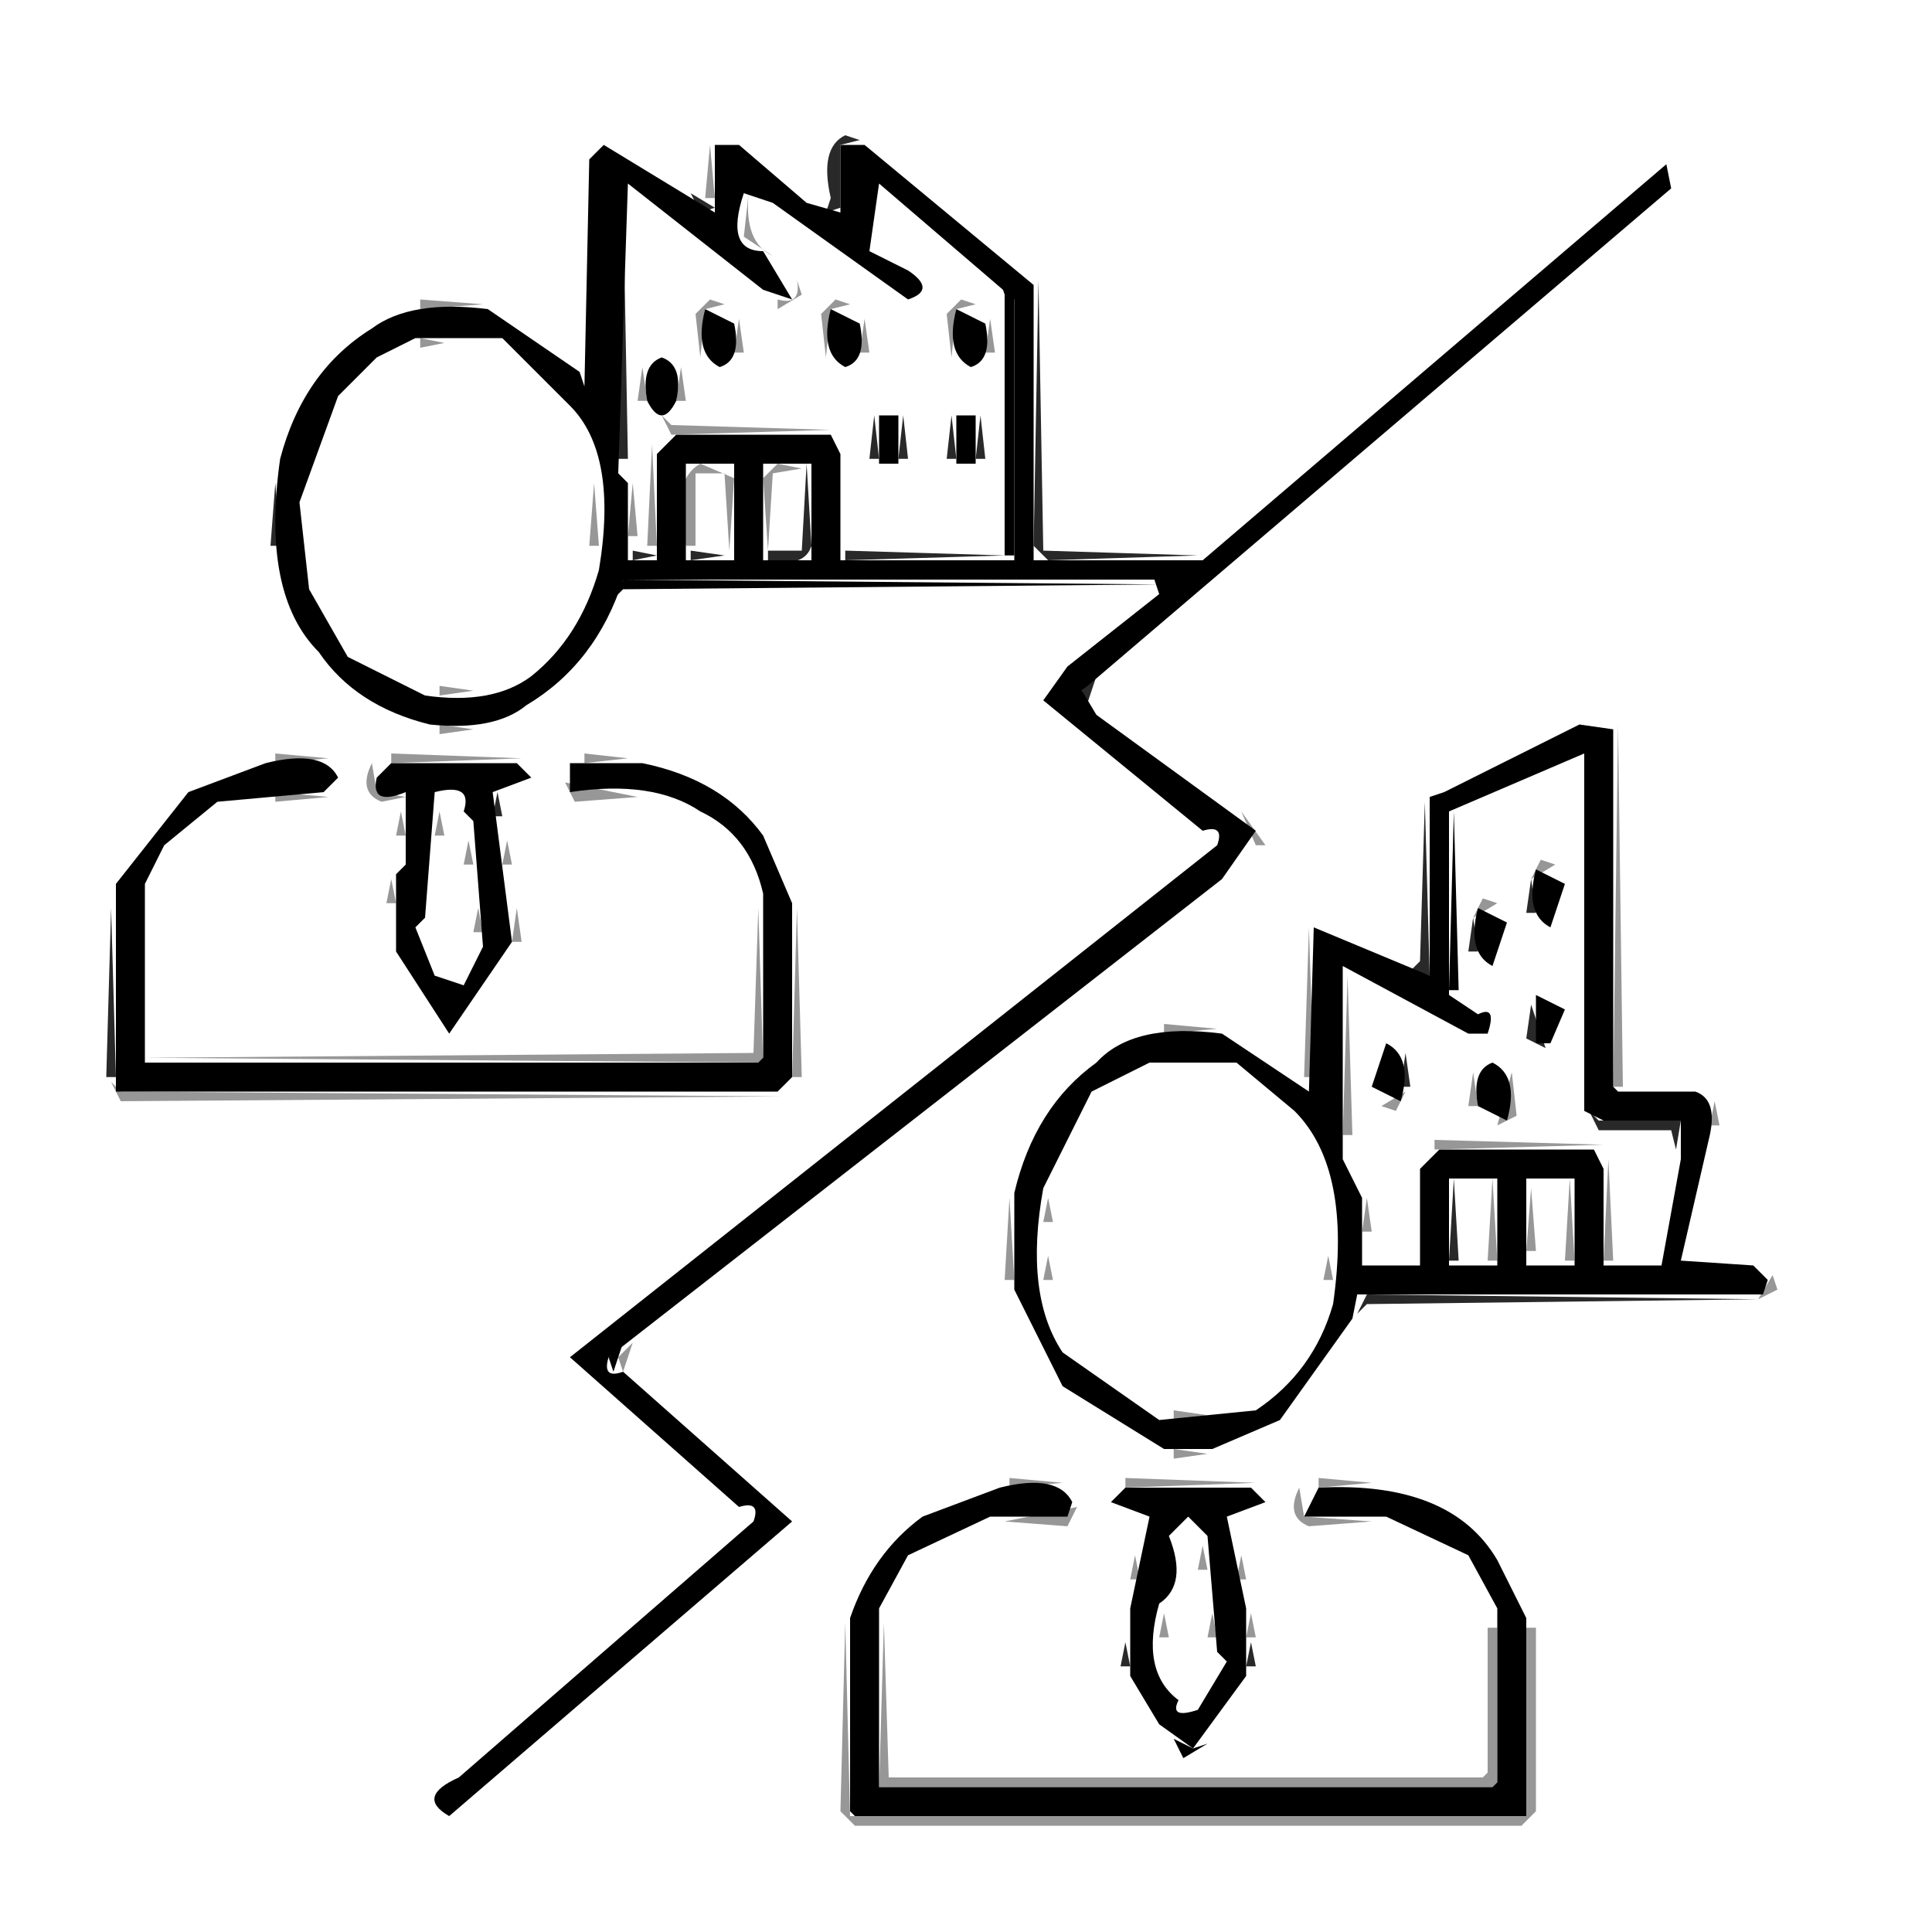 <svg xmlns="http://www.w3.org/2000/svg" viewBox="0 0 200 200"><path d="M87.5 14l1.5.5-2 .5v6.5l-1.5.5.5-1.5q-1.2-5.2 1.5-6.5zM81.5 18l1 2-1-2zM95.5 19l1 2-1-2zM168.5 19l-2 3 2-3zM173.5 19l-2 3 2-3zM64.5 20l.5 27.5h-1l.5-27.5zM71.5 20l2.5 1.5-1.5.5-1-2zM91.5 20l1 2-1-2zM67.5 21l1 2-1-2zM81.5 22l1 2-1-2zM99.5 22l1 2-1-2zM95.5 23l1 2-1-2zM71.5 24l1 2-1-2zM161.5 25l-1 2 1-2zM166.5 25l-1 2 1-2zM104.5 26l1 2-1-2zM80.5 27l1 2-1-2zM76.5 28l1 2-1-2zM90.5 29l1 2-1-2zM107.5 29l.5 28 16 .5-15.5.5-1.5-1.5.5-27.5zM155.5 30l-2 3 2-3zM160.5 30l-2 3 2-3zM37.5 34l-1 2 1-2zM148.5 36l-2 3 2-3zM153.5 36l-2 3 2-3zM54.5 37l1 2-1-2zM33.5 38l-1 2 1-2zM57.5 40l1 2-1-2zM141.5 42l-2 3 2-3zM146.5 42l-2 3 2-3zM90.5 43l.5 4.5h-1l.5-4.5zM93.5 43l.5 4.5h-1l.5-4.5zM98.5 43l.5 4.5h-1l.5-4.5zM101.5 43l.5 4.5h-1l.5-4.5zM140.5 47l-2 3 2-3zM83.5 48l.5 8.5q-.7 2.3-4.5 1.5v-1H83l.5-9zM134.5 48l-1 2 1-2zM28.5 50l.5 6.5h-1l.5-6.5zM128.5 53l-2 3 2-3zM133.5 53l-2 3 2-3zM65.5 57l2.5.5-2.5.5v-1zM71.5 57l3.5.5-3.5.5v-1zM87.5 57l16.5.5-16.5.5v-1zM126.5 59l-2 3 2-3zM114.5 65l-1 2 1-2zM119.5 65l-1 2 1-2zM57.5 66l-2 3 2-3zM61.5 66l-1 2 1-2zM33.5 68l3 4-3-4zM113.5 70l-.5 1.5-.5 1.5-.5-1.5 1.5-1.5zM111.5 75l1 2-1-2zM116.5 75l1 2-1-2zM116.5 79l1 2-1-2zM121.5 79l1 2-1-2zM18.5 82l-1 2 1-2zM51.5 82l.5 2.5h-1l.5-2.5zM125.5 82l1 2-1-2zM121.5 83l1 2-1-2zM147.5 83l.5 18-2-.5 1-1 .5-16.5zM15.5 85l-1 2 1-2zM73.5 85l3 4-3-4zM125.5 87l-2 3 2-3zM128.5 89l-1 2 1-2zM120.5 91l-1 2 1-2zM158.5 91l.5 3.5h-1l.5-3.5zM124.5 92l-1 2 1-2zM11.5 94l.5 17.5h-1l.5-17.5zM115.5 95l-1 2 1-2zM152.5 95l.5 3.5h-1l.5-3.5zM119.5 96l-1 2 1-2zM110.5 99l-1 2 1-2zM114.5 100l-1 2 1-2zM160.5 102l1 2-1-2zM105.5 103l-1 2 1-2zM110.5 103l-1 2 1-2zM158.5 104l1.5 4.5-2-1 .5-3.5zM101.5 106l-1 2 1-2zM105.5 107l-1 2 1-2zM145.5 109l.5 3.5h-1l.5-3.5zM96.5 110l-1 2 1-2zM112.5 110l-3 4 3-4zM133.5 110l1 2-1-2zM100.5 111l-1 2 1-2zM129.5 111l1 2-1-2zM91.5 114l-1 2 1-2zM164.5 115l1 1h8.5l-.5 3-.5-2h-7.5l-1-2zM87.5 117l-1 2 1-2zM91.5 118l-1 2 1-2zM82.5 121l-1 2 1-2zM86.5 122l-1 2 1-2zM150.5 122l.5 8.5h-1l.5-8.5zM77.5 125l-1 2 1-2zM81.5 126l-1 2 1-2zM77.5 129l-1 2 1-2zM68.5 132l-1 2 1-2zM72.5 133l-1 2 1-2zM141.5 134l40.5.5-40.5.5-1 1 1-2zM63.5 136l-1 2 1-2zM67.5 137l-1 2 1-2zM111.5 140l1 2-1-2zM134.5 140l-1 2 1-2zM65.5 142l2 3-2-3zM61.5 143l1 2-1-2zM114.5 143l1 2-1-2zM131.5 143l-1 2 1-2zM110.5 144l1 2-1-2zM135.5 144l-1 2 1-2zM71.5 147l2 3-2-3zM67.5 148l1 2-1-2zM77.5 152l2 3-2-3zM73.5 153l1 2-1-2zM77.5 157l-2 3 2-3zM93.5 158l-2 3 2-3zM152.5 158l2 3-2-3zM75.5 163l-3 4 3-4zM93.5 163l-1 2 1-2zM69.5 164l-2 3 2-3zM67.5 170l-3 4 3-4zM116.5 170l.5 2.5h-1l.5-2.5zM129.5 170l.5 2.5h-1l.5-2.5zM61.5 171l-2 3 2-3zM59.5 177l-3 4 3-4zM53.5 178l-2 3 2-3zM51.5 184l-3 4 3-4z" opacity=".839"/><path d="M92.5 17l1 2-1-2zM68.5 18l1 2-1-2zM165.5 22l-1 2 1-2zM168.5 23l-1 2 1-2zM84.5 24l1 2-1-2zM98.5 25l1 2-1-2zM91.5 26l1 2-1-2zM159.5 27l-1 2 1-2zM162.5 28l-1 2 1-2zM103.5 29l1.5 1.5v27h-1v-27l-.5-1.5zM152.5 33l-1 2 1-2zM155.5 34l-1 2 1-2zM35.5 36l-1 2 1-2zM38.5 37l-3 4 3-4zM145.5 39l-1 2 1-2zM148.5 40l-1 2 1-2zM138.5 45l-1 2 1-2zM142.5 45l-1 2 1-2zM132.5 50l-1 2 1-2zM135.5 51l-1 2 1-2zM125.5 56l-1 2 1-2zM128.5 57l-1 2 1-2zM64.5 60l55.5.5-55.5.5-1 1 1-2zM118.5 62l-1 2 1-2zM121.5 63l-1 2 1-2zM112.5 67l-1 2 1-2zM59.5 68l-3 4 3-4zM115.5 68l-1 2 1-2zM127.5 84l1 2-1-2zM150.5 84l.5 18.5h-1l.5-18.5zM19.5 85l-2 3 2-3zM118.5 93l-1 2 1-2zM116.5 98l-1 2 1-2zM161.5 107l-1 2 1-2zM99.5 108l-1 2 1-2zM97.5 113l-1 2 1-2zM132.5 113l1 2-1-2zM85.5 119l-1 2 1-2zM83.5 124l-1 2 1-2zM71.5 130l-1 2 1-2zM69.5 135l-1 2 1-2zM64.5 139l-.5 1.5-.5 1.5-.5-1.5 1.5-1.5zM59.5 141l1 2-1-2zM68.5 145l1 2-1-2zM65.5 146l1 2-1-2zM74.5 150l1 2-1-2zM71.5 151l1 2-1-2zM80.5 155l1 2-1-2zM74.5 160l-1 2 1-2zM77.5 161l-1 2 1-2zM66.5 167l-1 2 1-2zM69.5 168l-1 2 1-2zM58.5 174l-1 2 1-2zM61.5 175l-1 2 1-2zM121.5 180l2 1 1.5-.5-2.5 1.5-1-2zM50.5 181l-2 3 2-3zM53.5 182l-1 2 1-2z" opacity=".996"/><path d="M89.5 14l1 2-1-2zM65.5 15l1 2-1-2zM73.5 15l.5 5.5h-1l.5-5.5zM79.5 16l1 2-1-2zM93.5 17l1 2-1-2zM170.5 17l-1 2 1-2zM69.5 18l1 2-1-2zM83.5 19l1 2-1-2zM77.5 20q-.5 5.1 2.5 6.5l-3-2 .5-4.5zM97.5 20l1 2-1-2zM79.5 21l1 2-1-2zM93.5 22l1 2-1-2zM164.5 22l-2 3 2-3zM170.5 22l-2 3 2-3zM69.5 23l1 2-1-2zM83.5 24l1 2-1-2zM102.5 24l1 2-1-2zM97.5 25l1 2-1-2zM73.5 26l1 2-1-2zM92.5 26l1 2-1-2zM87.5 27l1 2-1-2zM106.5 27l1 2-1-2zM158.5 27l-2 3 2-3zM164.5 27l-2 3 2-3zM101.5 28l1 2-1-2zM82.5 29l.5 1.5-2.5 1.5v-1q2.5.7 2-2zM43.5 31l6.5.5-6.5.5v-1zM73.5 31l1.5.5-2 .5-.5 5-.5-4.5 1.5-1.5zM86.5 31l1.5.5-2 .5-.5 5-.5-4.5 1.5-1.5zM99.5 31l1.5.5-2 .5-.5 5-.5-4.5 1.5-1.5zM76.5 33l.5 3.5h-1l.5-3.5zM89.5 33l.5 3.5h-1l.5-3.5zM102.5 33l.5 3.5h-1l.5-3.5zM151.5 33l-2 3 2-3zM157.5 33l-2 3 2-3zM56.5 34l1 2-1-2zM43.5 35l2.5.5-2.5.5v-1zM39.5 37l-1 2 1-2zM59.5 37l1 2-1-2zM66.5 38l.5 3.5h-1l.5-3.5zM70.5 38l.5 3.5h-1l.5-3.5zM144.5 39l-2 3 2-3zM150.5 39l-2 3 2-3zM36.5 40l-1 2 1-2zM68.5 43l1 1 16.5.5-16.5.5-1-2zM138.5 44l-3 4 3-4zM143.5 45l-2 3 2-3zM67.5 46l.5 10.5h-1l.5-10.5zM72.5 48l3.5 1.5-.5 7.5-.5-8h-3v7.5h-1q-1.7-6.7 1.5-8.5zM80.5 48l2.5.5-3 .5-.5 8-.5-7.5 1.5-1.5zM61.5 50l.5 6.5h-1l.5-6.5zM65.5 50l.5 5.5h-1l.5-5.5zM131.5 50l-2 3 2-3zM137.5 50l-2 3 2-3zM130.5 56l-2 3 2-3zM117.5 62l-2 3 2-3zM123.5 62l-2 3 2-3zM36.5 66l2 3-2-3zM111.5 67l-2 3 2-3zM117.5 67l-3 4 3-4zM60.5 68l-3 4 3-4zM45.5 71l3.5.5-3.5.5v-1zM114.5 73l1 2-1-2zM109.5 74l1 2-1-2zM45.5 75l3.5.5-3.5.5v-1zM167.5 75l.5 37.5h-1l.5-37.5zM118.5 76l2 3-2-3zM113.5 77l2 3-2-3zM28.5 78l5.5.5-5.5.5v-1zM40.5 78l13.5.5-13.5.5v-1zM60.5 78l4.5.5-4.5.5v-1zM38.5 79l.5 3 3 .5-2.5.5q-2.5-1-1-4zM123.5 80l1 2-1-2zM58.5 81l7.5 1.5-6.5.5-1-2zM118.5 81l1 2-1-2zM148.5 81l-1 2 1-2zM28.5 82l5.5.5-5.5.5v-1zM75.5 82l1 2-1-2zM41.5 84l.5 2.5h-1l.5-2.5zM45.5 84l.5 2.5h-1l.5-2.5zM128.5 84l2.5 3.5h-1l-1.5-3.5zM20.5 85l-3 4 3-4zM78.5 85l1 2-1-2zM123.5 85l1 2-1-2zM48.5 87l.5 2.5h-1l.5-2.5zM52.5 87l.5 2.5h-1l.5-2.5zM122.5 89l-1 2 1-2zM159.5 89l1.5.5-2.5 1.5 1-2zM40.5 91l.5 2.5h-1l.5-2.5zM126.5 91l-1 2 1-2zM117.5 93l-1 2 1-2zM153.5 93l1.5.5-2.5 1.5 1-2zM49.5 94l.5 2.5h-1l.5-2.5zM53.5 94l.5 3.5h-1l.5-3.5zM78.5 94l.5 16-64-.5 63-.5.5-15zM82.5 94l.5 17.5h-1l.5-17.5zM122.5 94l-1 2 1-2zM135.5 96l.5 15.5h-1l.5-15.5zM112.5 97l-1 2 1-2zM117.5 98l-1 2 1-2zM51.5 101l-1 2 1-2zM107.5 101l-1 2 1-2zM139.5 101l.5 16.5h-1l.5-16.5zM112.5 102l-1 2 1-2zM159.5 102l-1 2 1-2zM103.5 104l-1 2 1-2zM153.5 104l1 2-1-2zM108.5 105l-1 2 1-2zM120.5 106l5.5.5-5.5.5v-1zM98.5 108l-1 2 1-2zM103.5 109l-1 2 1-2zM152.5 111l.5 3.5h-1l.5-3.5zM156.5 111l.5 4.5-2 1 1.5-5.5zM11.5 112l1 1 68.5.5-68.5.5-1-2zM93.5 112l-1 2 1-2zM98.5 113l-1 2 1-2zM114.5 113l-2 3 2-3zM131.5 113l2 3-2-3zM145.5 113l-1 2-1.5-.5 2.5-1.5zM177.5 114l.5 2.5h-1l.5-2.5zM89.5 115l-1 2 1-2zM94.5 116l-2 3 2-3zM148.5 118l17.5.5-17.5.5v-1zM84.5 119l-1 2 1-2zM89.5 120l-1 2 1-2zM166.5 120l.5 10.5h-1l.5-10.5zM154.5 122l.5 8.5h-1l.5-8.5zM162.5 122l.5 8.5h-1l.5-8.5zM79.5 123l-1 2 1-2zM158.5 123l.5 6.5h-1l.5-6.5zM84.5 124l-1 2 1-2zM104.5 124l.5 8.5h-1l.5-8.5zM108.5 124l.5 2.5h-1l.5-2.5zM141.5 124l.5 3.5h-1l.5-3.5zM75.5 126l-2 3 2-3zM79.5 128l-1 2 1-2zM70.5 130l-1 2 1-2zM108.5 130l.5 2.5h-1l.5-2.5zM137.5 130l.5 2.5h-1l.5-2.5zM75.5 131l-1 2 1-2zM183.5 132l.5 1.5-2 1 1.5-2.5zM65.5 134l-1 2 1-2zM70.5 135l-1 2 1-2zM60.5 138l-1 2 1-2zM65.5 139l-.5 1.5-.5 1.5-.5-1.5 1.5-1.5zM108.5 142l1 2-1-2zM137.5 142l-1 2 1-2zM63.5 145l2 3-2-3zM69.5 145l1 2-1-2zM112.5 146l1 2-1-2zM121.5 146l3.5.5-3.5.5v-1zM133.5 146l-1 2 1-2zM69.5 150l2 3-2-3zM75.5 150l1 2-1-2zM121.5 150l3.5.5-3.5.5v-1zM104.5 153l5.5.5-5.5.5v-1zM116.5 153l13.5.5-13.5.5v-1zM136.5 153l5.5.5-5.5.5v-1zM80.5 154l1 2-1-2zM134.5 154l.5 3 7 .5-6.5.5q-2.5-1-1-4zM75.5 155l1 2-1-2zM95.5 156l-1 2 1-2zM111.5 156l-1 2-6.5-.5 7.5-1.5zM150.5 156l1 2-1-2zM80.5 159l-3 4 3-4zM73.5 160l-3 4 3-4zM96.5 160l-2 3 2-3zM124.5 160l.5 2.5h-1l.5-2.5zM149.5 160l3 4-3-4zM90.5 161l-1 2 1-2zM117.5 161l.5 2.5h-1l.5-2.5zM128.5 161l.5 2.5h-1l.5-2.5zM155.5 161l1 2-1-2zM65.5 167l-3 4 3-4zM71.5 167l-2 3 2-3zM120.5 167l.5 2.5h-1l.5-2.5zM125.5 167l.5 2.5h-1l.5-2.5zM129.5 167l.5 2.5h-1l.5-2.5z" opacity=".408"/><path d="M87.5 168l.5 20h69.5l.5-.5v-19h1v19l-1.5 1.5h-69l-1.5-1.5.5-19.5z" opacity=".408"/><path d="M91.5 168l.5 16h61.5l.5-.5v-15h1v16l-.5.5H91l.5-17zM57.5 174l-3 4 3-4zM63.5 174l-2 3 2-3zM49.5 181l-3 4 3-4zM55.5 181l-2 3 2-3z" opacity=".408"/><path d="M62.5 15L74 22v-7h2.5l7 6 3.5 1v-7h2.5L107 29.5V58h17.5l48-41 .5 2.5-61 52 1.5 2.5L130 86l-3.5 5L63 140.5q-.7 2.3 1.5 1.5L82 157.5 46.5 188q-3.5-2 1-4L78 157.5q.8-2.2-1.5-1.5L59 140.5l67-53q.8-2.2-1.5-1.5L108 72.5l2.5-3.5 9.5-7.5-.5-1.5h-55q-2.8 8.7-10 13-3.3 2.7-10 2-7.7-1.9-11.5-7.5-6-6-4-20 2.4-9.1 9.5-13.5 4-3 12-2l9.5 6.5.5 1.5.5-23.5 1.5-1.5zm2.5 4l-1 30 1 1v8h3V47l2-2h16l1 2v11h18V31L91 19l-1 7 4 2q3 2 0 3L80 21l-3-1q-2 6 2 6l3 5-3-1-14-11zM43 35l-4 2-4 4-4 11 1 9 4 7 8 4q7 1 11-2 5-4 7-11 2-12-3-17l-7-7h-9zm28 13v10h5V48h-5zm8 0v10h5V48h-5z"/><path d="M73 32l3 1.5q.8 3.8-1.5 4.5-2.7-1.4-1.5-6zM86 32l3 1.5q.8 3.8-1.5 4.5-2.7-1.4-1.5-6zM99 32l3 1.5q.8 3.8-1.5 4.5-2.7-1.4-1.5-6zM68.5 37q2.3.8 1.5 4.5-1.5 3-3 0-.7-3.7 1.5-4.5zM91 43h2v5h-2v-5zM99 43h2v5h-2v-5zM163.5 75l3.5.5v37l.5.5h8q2.3.8 1.5 4.5l-3 13 7.5.5 1.5 1.5-.5 1.5h-42l-.5 2.5-7.5 10.5-7 3h-5l-10.5-6.5-5-10v-10q2.1-8.9 8.5-13.5 3.8-4.2 13-3l9 6 .5-17 12 5V82.5l1.5-.5 14-7zm.5 3l-14 6v19l3 2q2-1 1 2h-2l-13-7v20l2 4v7h6v-10l2-2h16l1 2v10h6l2-11v-4h-8l-2-1V78zm-45 32l-6 3-5 10q-2 11 2 17l10 7 10-1q6-4 8-11 2-14-4-20l-6-5h-9zm31 12v9h5v-9h-5zm8 0v9h5v-9h-5zM27.5 79q6-1.5 7.5 1.5L33.5 82l-11 1-5.5 4.5-2 4V110h63.5l.5-.5v-17q-1.4-6.1-6.5-8.5-4.9-3.3-13.5-2v-3h7.5q8.3 1.7 12.5 7.5l3 7v18l-1.5 1.5H12V91.5l7.5-9.5 8-3z"/><path d="M40.5 79h13l1.5 1.5-4 1.5 2 15.5-6.5 9.5-5.5-8.5v-8l1-1V82q-3.7 1.5-3-1.5l1.5-1.5zm4.5 3l-1 13-1 1 2 5 3 1 2-4-1-13-1-1q1-3-3-2zM159 90l3 1.5-1.5 4.5q-2.7-1.4-1.5-6zM153 94l3 1.5-1.5 4.5q-2.7-1.4-1.5-6zM159 103l3 1.5-1.5 3.5H159v-5zM143.5 108q2.8 1.4 1.5 6l-3-1.5 1.5-4.5zM154.5 110q2.8 1.4 1.5 6l-3-1.5q-.7-3.7 1.5-4.5zM103.5 154q6-1.5 7.5 1.5l-.5 1.5h-8l-8.5 4-3 5.5V185h63.5l.5-.5v-18l-3-5.5-8.5-4H135l1.5-3q13.7-.7 18.5 7.5l3 6V188H88.5l-.5-.5v-20q2.3-6.7 7.5-10.5l8-3z"/><path d="M116.5 154h13l1.5 1.5-4 1.5 2 9.5v7l-5.5 7.5-3.5-2.5-3-5v-7l2-9.5-4-1.5 1.5-1.5zm6.5 3l-2 2q2 5-1 7-2 7 2 10-1 2 2 1l3-5-1-1-1-12-2-2z"/></svg>